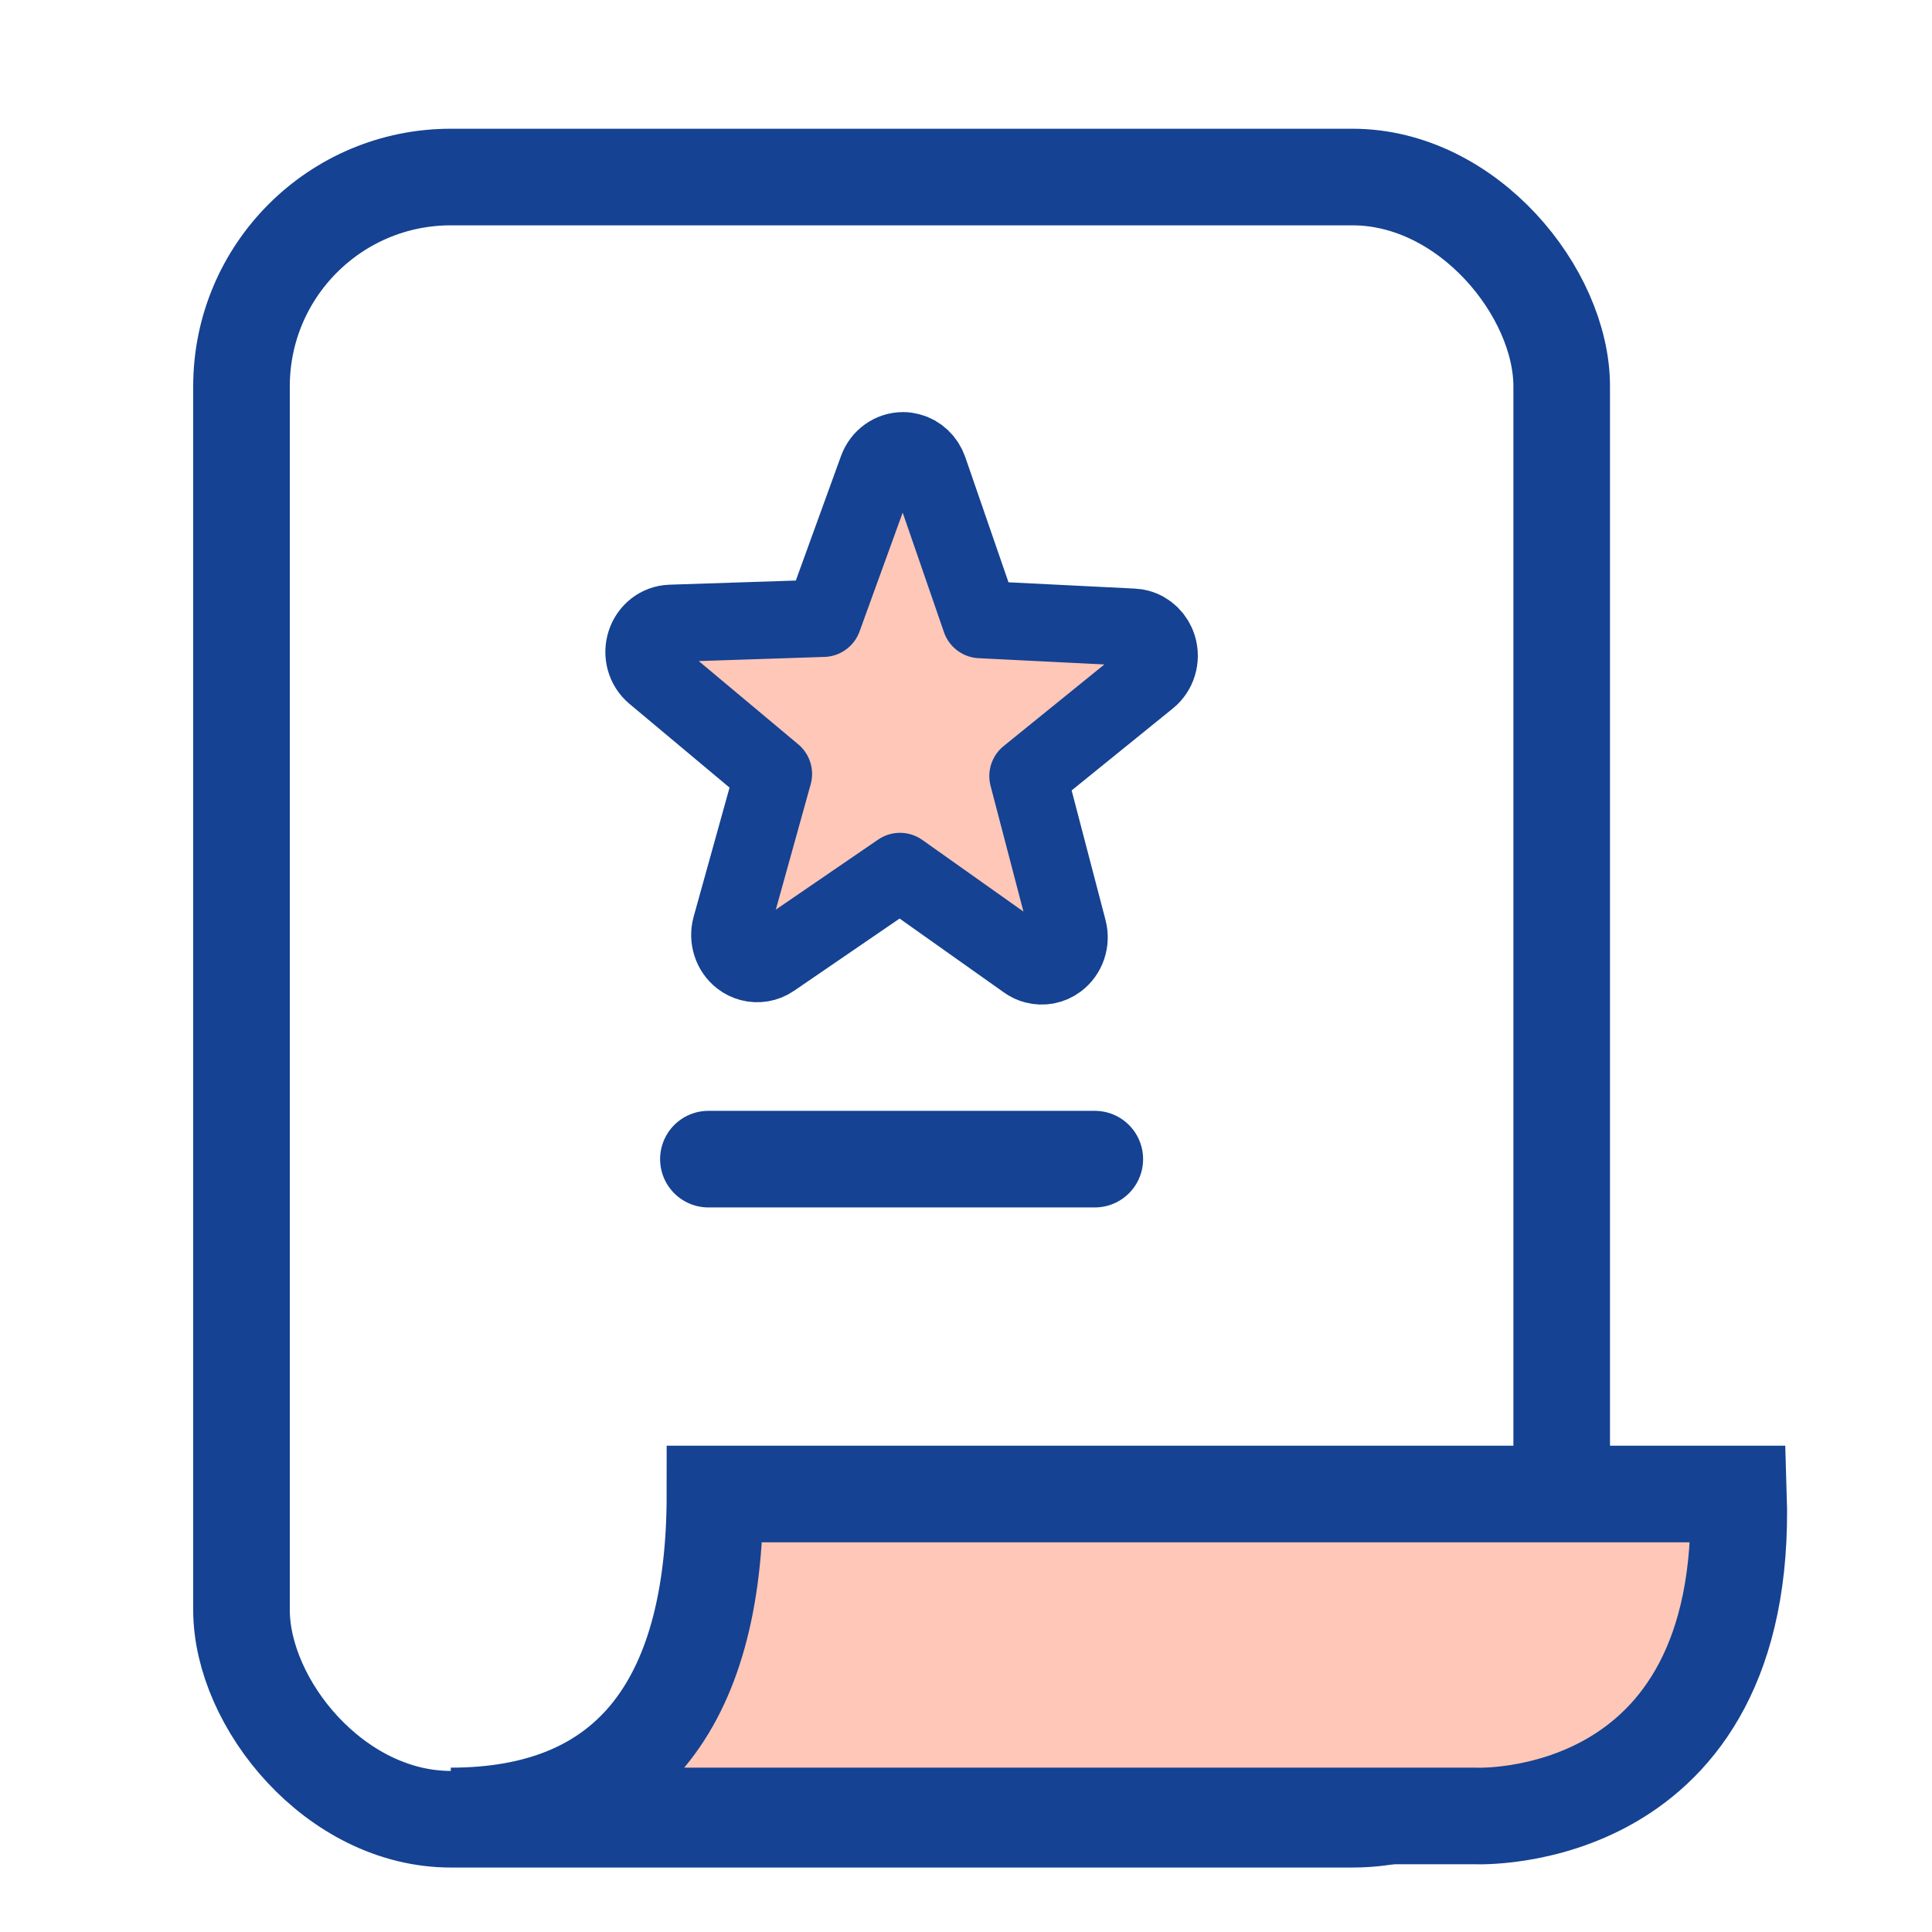 <svg width="30" height="30" viewBox="0 0 30 30" fill="none" xmlns="http://www.w3.org/2000/svg">
<rect width="30" height="30" fill="white"/>
<rect x="3.75" y="2.749" width="20.5" height="25.5" rx="3.25" stroke="#154292" stroke-width="1.5"/>
<path d="M11.653 14.949C11.601 14.935 11.55 14.911 11.505 14.876C11.362 14.765 11.3 14.573 11.349 14.395L12.01 12.018L10.159 10.469C10.02 10.353 9.965 10.159 10.022 9.983C10.078 9.806 10.234 9.685 10.412 9.679L12.783 9.601L13.623 7.286C13.686 7.112 13.846 6.998 14.024 6.999C14.059 6.999 14.093 7.004 14.125 7.013C14.26 7.048 14.372 7.152 14.421 7.292L15.225 9.621L17.595 9.739C17.624 9.74 17.652 9.745 17.679 9.752C17.82 9.789 17.935 9.9 17.98 10.048C18.034 10.226 17.976 10.419 17.836 10.533L15.962 12.051L16.586 14.438C16.633 14.617 16.568 14.808 16.423 14.916C16.32 14.994 16.19 15.017 16.071 14.985C16.024 14.973 15.979 14.952 15.937 14.922L13.975 13.532L11.991 14.89C11.889 14.96 11.766 14.979 11.653 14.949Z" fill="#FFC7B8" stroke="#154292" stroke-width="1.2" stroke-miterlimit="10" stroke-linecap="round" stroke-linejoin="round"/>
<path d="M26.995 23.199H11.102C11.102 26.532 9.702 28.198 7 28.198H22.911C22.911 28.198 27.16 28.398 26.995 23.199Z" fill="#FFC7B8" stroke="#154292" stroke-width="1.5"/>
<path d="M11 17.999L17 17.999" stroke="#154292" stroke-width="1.5" stroke-linecap="round"/>
</svg>
